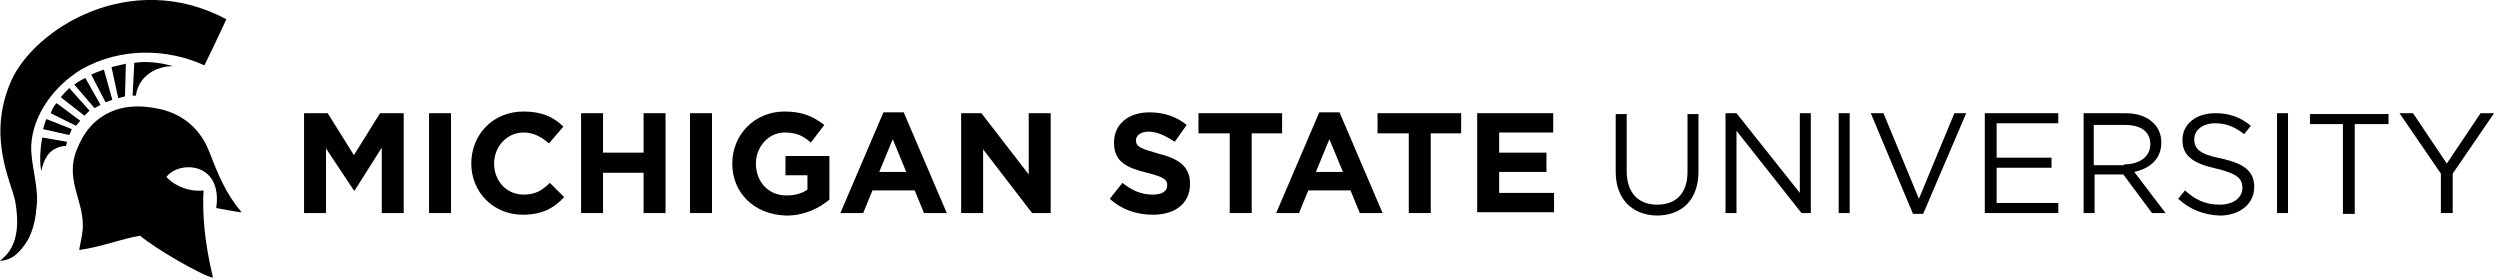 <svg width="296px" height="33px" viewBox="0 0 296 33" version="1.1" xmlns="http://www.w3.org/2000/svg" xmlns:xlink="http://www.w3.org/1999/xlink">
    <!-- Generator: Sketch 63.1 (92452) - https://sketch.com -->
    <title>Michigan State University</title>
    <desc></desc>
    <defs>
        <polygon points="0 33.779 295.3 33.779 295.3 0.898 0 0.898"></polygon>
    </defs>
    <g stroke="none" stroke-width="1" fill="none" fill-rule="evenodd">
        <g transform="translate(-306, -383)">
            <g transform="translate(83, 328)">
                <g>
                    <g transform="translate(223, 54)">
                        <g transform="translate(0, 0.096)">
                            <path d="M55.8,20.268 C55.8,16.89 58.3,14.108 62,14.108 C64.2,14.108 65.6,14.803 66.7,15.896 L65,17.883 C64.1,17.088 63.1,16.592 62,16.592 C60,16.592 58.5,18.281 58.5,20.268 C58.5,22.255 59.9,23.944 62,23.944 C63.4,23.944 64.2,23.447 65.1,22.553 L66.8,24.242 C65.6,25.533 64.2,26.328 61.9,26.328 C58.4,26.328 55.8,23.645 55.8,20.268 Z" fill="#000000"></path>
                            <polygon fill="#000000" points="68.8 14.306 71.4 14.306 71.4 18.976 76.2 18.976 76.2 14.306 78.8 14.306 78.8 26.129 76.2 26.129 76.2 21.36 71.4 21.36 71.4 26.129 68.8 26.129"></polygon>
                            <mask fill="white">
                                <use xlink:href="#path-1"></use>
                            </mask>
                            <g></g>
                            <polygon fill="#000000" mask="url(#mask-2)" points="81.7 26.129 84.3 26.129 84.3 14.306 81.7 14.306"></polygon>
                            <path d="M86.7,20.268 L86.7,20.268 C86.7,16.89 89.3,14.108 92.9,14.108 C95,14.108 96.3,14.704 97.6,15.697 L96,17.784 C95.1,16.989 94.3,16.592 92.9,16.592 C91,16.592 89.5,18.281 89.5,20.268 C89.5,22.453 91,24.043 93.1,24.043 C94.1,24.043 94.9,23.844 95.6,23.347 L95.6,21.658 L93,21.658 L93,19.373 L98.2,19.373 L98.2,24.54 C97,25.533 95.3,26.427 93.1,26.427 C89.3,26.328 86.7,23.745 86.7,20.268" fill="#000000" mask="url(#mask-2)"></path>
                            <path d="M107.3,21.261 L105.7,17.386 L104.1,21.261 L107.3,21.261 Z M104.6,14.207 L107,14.207 L112.1,26.129 L109.4,26.129 L108.3,23.447 L103.3,23.447 L102.2,26.129 L99.5,26.129 L104.6,14.207 Z" fill="#000000" mask="url(#mask-2)"></path>
                            <polygon fill="#000000" mask="url(#mask-2)" points="113.8 14.306 116.2 14.306 121.8 21.559 121.8 14.306 124.4 14.306 124.4 26.129 122.2 26.129 116.4 18.579 116.4 26.129 113.8 26.129"></polygon>
                            <path d="M131.4,24.44 L132.9,22.553 C134,23.447 135.1,23.944 136.5,23.944 C137.6,23.944 138.2,23.546 138.2,22.85 C138.2,22.155 137.8,21.856 135.8,21.36 C133.4,20.764 131.9,20.069 131.9,17.784 C131.9,15.598 133.6,14.207 136.1,14.207 C137.8,14.207 139.3,14.704 140.5,15.698 L139.1,17.685 C138,16.989 137,16.492 136,16.492 C135,16.492 134.5,16.989 134.5,17.486 C134.5,18.281 135,18.479 137.1,19.076 C139.5,19.672 140.9,20.566 140.9,22.652 C140.9,25.037 139.1,26.327 136.5,26.327 C134.6,26.327 132.8,25.732 131.4,24.44" fill="#000000" mask="url(#mask-2)"></path>
                            <polygon fill="#000000" mask="url(#mask-2)" points="145.5 16.691 141.9 16.691 141.9 14.306 151.8 14.306 151.8 16.691 148.2 16.691 148.2 26.129 145.6 26.129 145.6 16.691"></polygon>
                            <path d="M159,21.261 L157.4,17.386 L155.8,21.261 L159,21.261 Z M156.2,14.207 L158.6,14.207 L163.7,26.129 L161,26.129 L159.9,23.447 L154.9,23.447 L153.8,26.129 L151.1,26.129 L156.2,14.207 Z" fill="#000000" mask="url(#mask-2)"></path>
                            <polygon fill="#000000" mask="url(#mask-2)" points="166.7 16.691 163.099 16.691 163.099 14.306 173 14.306 173 16.691 169.4 16.691 169.4 26.129 166.8 26.129 166.8 16.691"></polygon>
                            <polygon fill="#000000" mask="url(#mask-2)" points="174.9 14.306 183.9 14.306 183.9 16.592 177.5 16.592 177.5 18.976 183.099 18.976 183.099 21.261 177.5 21.261 177.5 23.745 184 23.745 184 26.03 174.9 26.03"></polygon>
                            <path d="M191.3,21.261 L191.3,14.406 L192.6,14.406 L192.6,21.162 C192.6,23.745 194,25.136 196.2,25.136 C198.401,25.136 199.8,23.844 199.8,21.261 L199.8,14.406 L201.1,14.406 L201.1,21.162 C201.1,24.639 199.1,26.427 196.1,26.427 C193.3,26.328 191.3,24.54 191.3,21.261" fill="#000000" mask="url(#mask-2)"></path>
                            <polygon fill="#000000" mask="url(#mask-2)" points="204.3 14.306 205.6 14.306 213.1 23.745 213.1 14.306 214.401 14.306 214.401 26.129 213.3 26.129 205.6 16.393 205.6 26.129 204.3 26.129"></polygon>
                            <polygon fill="#000000" mask="url(#mask-2)" points="217.7 26.129 219 26.129 219 14.306 217.7 14.306"></polygon>
                            <polygon fill="#000000" mask="url(#mask-2)" points="221.5 14.306 223 14.306 227.2 24.44 231.4 14.306 232.8 14.306 227.7 26.229 226.5 26.229"></polygon>
                            <polygon fill="#000000" mask="url(#mask-2)" points="235.1 14.306 243.701 14.306 243.701 15.499 236.401 15.499 236.401 19.572 242.901 19.572 242.901 20.764 236.401 20.764 236.401 24.937 243.701 24.937 243.701 26.129 235 26.129 235 14.306"></polygon>
                            <path d="M251.5,20.366 C253.3,20.366 254.6,19.473 254.6,17.983 C254.6,16.493 253.5,15.697 251.6,15.697 L247.9,15.697 L247.9,20.467 L251.5,20.467 L251.5,20.366 Z M246.5,14.306 L251.6,14.306 C253.1,14.306 254.2,14.703 255,15.499 C255.6,16.094 255.9,16.889 255.9,17.783 C255.9,19.77 254.5,20.863 252.7,21.261 L256.4,26.13 L254.8,26.13 L251.4,21.559 L248,21.559 L248,26.13 L246.7,26.13 L246.7,14.306 L246.5,14.306 Z" fill="#000000" mask="url(#mask-2)"></path>
                            <path d="M257.9,24.44 L258.7,23.447 C259.9,24.54 261.099,25.136 262.799,25.136 C264.4,25.136 265.5,24.34 265.5,23.149 C265.5,22.056 264.9,21.46 262.4,20.863 C259.7,20.268 258.4,19.373 258.4,17.486 C258.4,15.598 260,14.307 262.299,14.307 C264,14.307 265.299,14.803 266.5,15.797 L265.7,16.79 C264.599,15.896 263.5,15.499 262.299,15.499 C260.799,15.499 259.799,16.294 259.799,17.387 C259.799,18.479 260.4,19.175 263,19.672 C265.7,20.268 266.9,21.162 266.9,23.05 C266.9,25.037 265.2,26.427 262.799,26.427 C260.9,26.327 259.299,25.732 257.9,24.44" fill="#000000" mask="url(#mask-2)"></path>
                            <polygon fill="#000000" mask="url(#mask-2)" points="269.6 26.129 270.901 26.129 270.901 14.306 269.6 14.306"></polygon>
                            <polygon fill="#000000" mask="url(#mask-2)" points="277.5 15.598 273.5 15.598 273.5 14.406 282.8 14.406 282.8 15.598 278.8 15.598 278.8 26.228 277.4 26.228 277.4 15.598"></polygon>
                            <polygon fill="#000000" mask="url(#mask-2)" points="289 21.46 284.1 14.307 285.7 14.307 289.7 20.268 293.7 14.307 295.3 14.307 290.4 21.46 290.4 26.129 289 26.129"></polygon>
                            <path d="M26.8,3.179 C26.8,3.179 25.1,6.855 24.2,8.643 C19.9,6.656 14.3,6.458 9.6,9.14 C6.5,11.028 3.9,14.406 3.7,18.082 C3.6,20.466 4.7,23.149 4.3,25.633 C4.2,26.924 3.9,28.215 3.3,29.308 C2.5,30.601 1.6,31.693 -0,31.792 C0.3,31.395 2.8,30.202 1.8,24.738 C1.4,22.552 -1.6,17.187 1.3,10.531 C4,4.371 15.4,-2.881 26.8,3.179" fill="#000000" mask="url(#mask-2)"></path>
                            <path d="M13.7,13.909 C15.2,13.412 16.8,13.412 18.4,13.71 C21.4,14.207 23.6,15.996 24.7,18.678 C25.8,21.46 26.6,23.646 28.6,26.03 C28.7,26.129 25.6,25.533 25.6,25.533 C26.4,20.069 21.2,19.87 19.7,21.857 C20.8,23.049 22.6,23.646 24.1,23.447 C23.8,28.911 25.3,33.779 25.2,33.779 C24,33.581 18.3,30.302 16.6,28.812 C14.2,29.209 12.2,30.103 9.4,30.501 C9.3,30.501 9.9,28.414 9.8,27.421 C9.8,24.54 7.6,21.857 9.2,18.38 C10.1,16.194 11.5,14.704 13.7,13.909" fill="#000000" mask="url(#mask-2)"></path>
                            <path d="M15.7,12.22 L16.1,12.22 C16.1,12.021 16.3,10.63 17.5,9.736 C18.8,8.643 20.5,8.743 20.5,8.743 C18.8,8.246 17.1,8.147 15.9,8.345 L15.7,12.22 Z" fill="#000000" mask="url(#mask-2)"></path>
                            <path d="M5,17.188 C4.7,18.777 4.7,20.367 4.9,21.162 C4.9,21.162 5.1,19.771 5.9,18.976 C6.6,18.28 7.5,18.181 7.8,18.181 C7.8,18.181 8,17.684 7.9,17.684 L5,17.188 Z" fill="#000000" mask="url(#mask-2)"></path>
                            <path d="M8.2,16.89 C8.3,16.691 8.4,16.492 8.5,16.194 L5.5,15.002 C5.3,15.399 5.2,15.896 5.1,16.194 L8.2,16.89 Z" fill="#000000" mask="url(#mask-2)"></path>
                            <path d="M9,15.797 L9.5,15.201 L6.7,13.114 C6.4,13.412 6.2,13.81 6,14.306 L9,15.797 Z" fill="#000000" mask="url(#mask-2)"></path>
                            <path d="M10,14.604 L10.6,14.008 L8.2,11.326 C7.7,11.823 7.5,12.021 7.2,12.419 L10,14.604 Z" fill="#000000" mask="url(#mask-2)"></path>
                            <path d="M11.2,13.71 L11.9,13.313 L10.1,10.134 C9.5,10.432 9,10.73 8.8,10.928 L11.2,13.71 Z" fill="#000000" mask="url(#mask-2)"></path>
                            <path d="M12.5,13.015 L13.3,12.717 L12.3,9.14 C11.7,9.339 11,9.637 10.8,9.737 L12.5,13.015 Z" fill="#000000" mask="url(#mask-2)"></path>
                            <path d="M14,12.518 L14.8,12.32 L14.9,8.445 C14.9,8.445 14,8.644 13.2,8.842 L14,12.518 Z" fill="#000000" mask="url(#mask-2)"></path>
                            <polygon fill="#000000" mask="url(#mask-2)" points="36 14.306 38.8 14.306 41.9 19.274 45 14.306 47.8 14.306 47.8 26.129 45.2 26.129 45.2 18.38 42 23.447 41.9 23.447 38.6 18.479 38.6 26.129 36 26.129"></polygon>
                            <polygon fill="#000000" mask="url(#mask-2)" points="50.8 26.129 53.4 26.129 53.4 14.306 50.8 14.306"></polygon>
                        </g>
                    </g>
                </g>
            </g>
        </g>
    </g>
</svg>